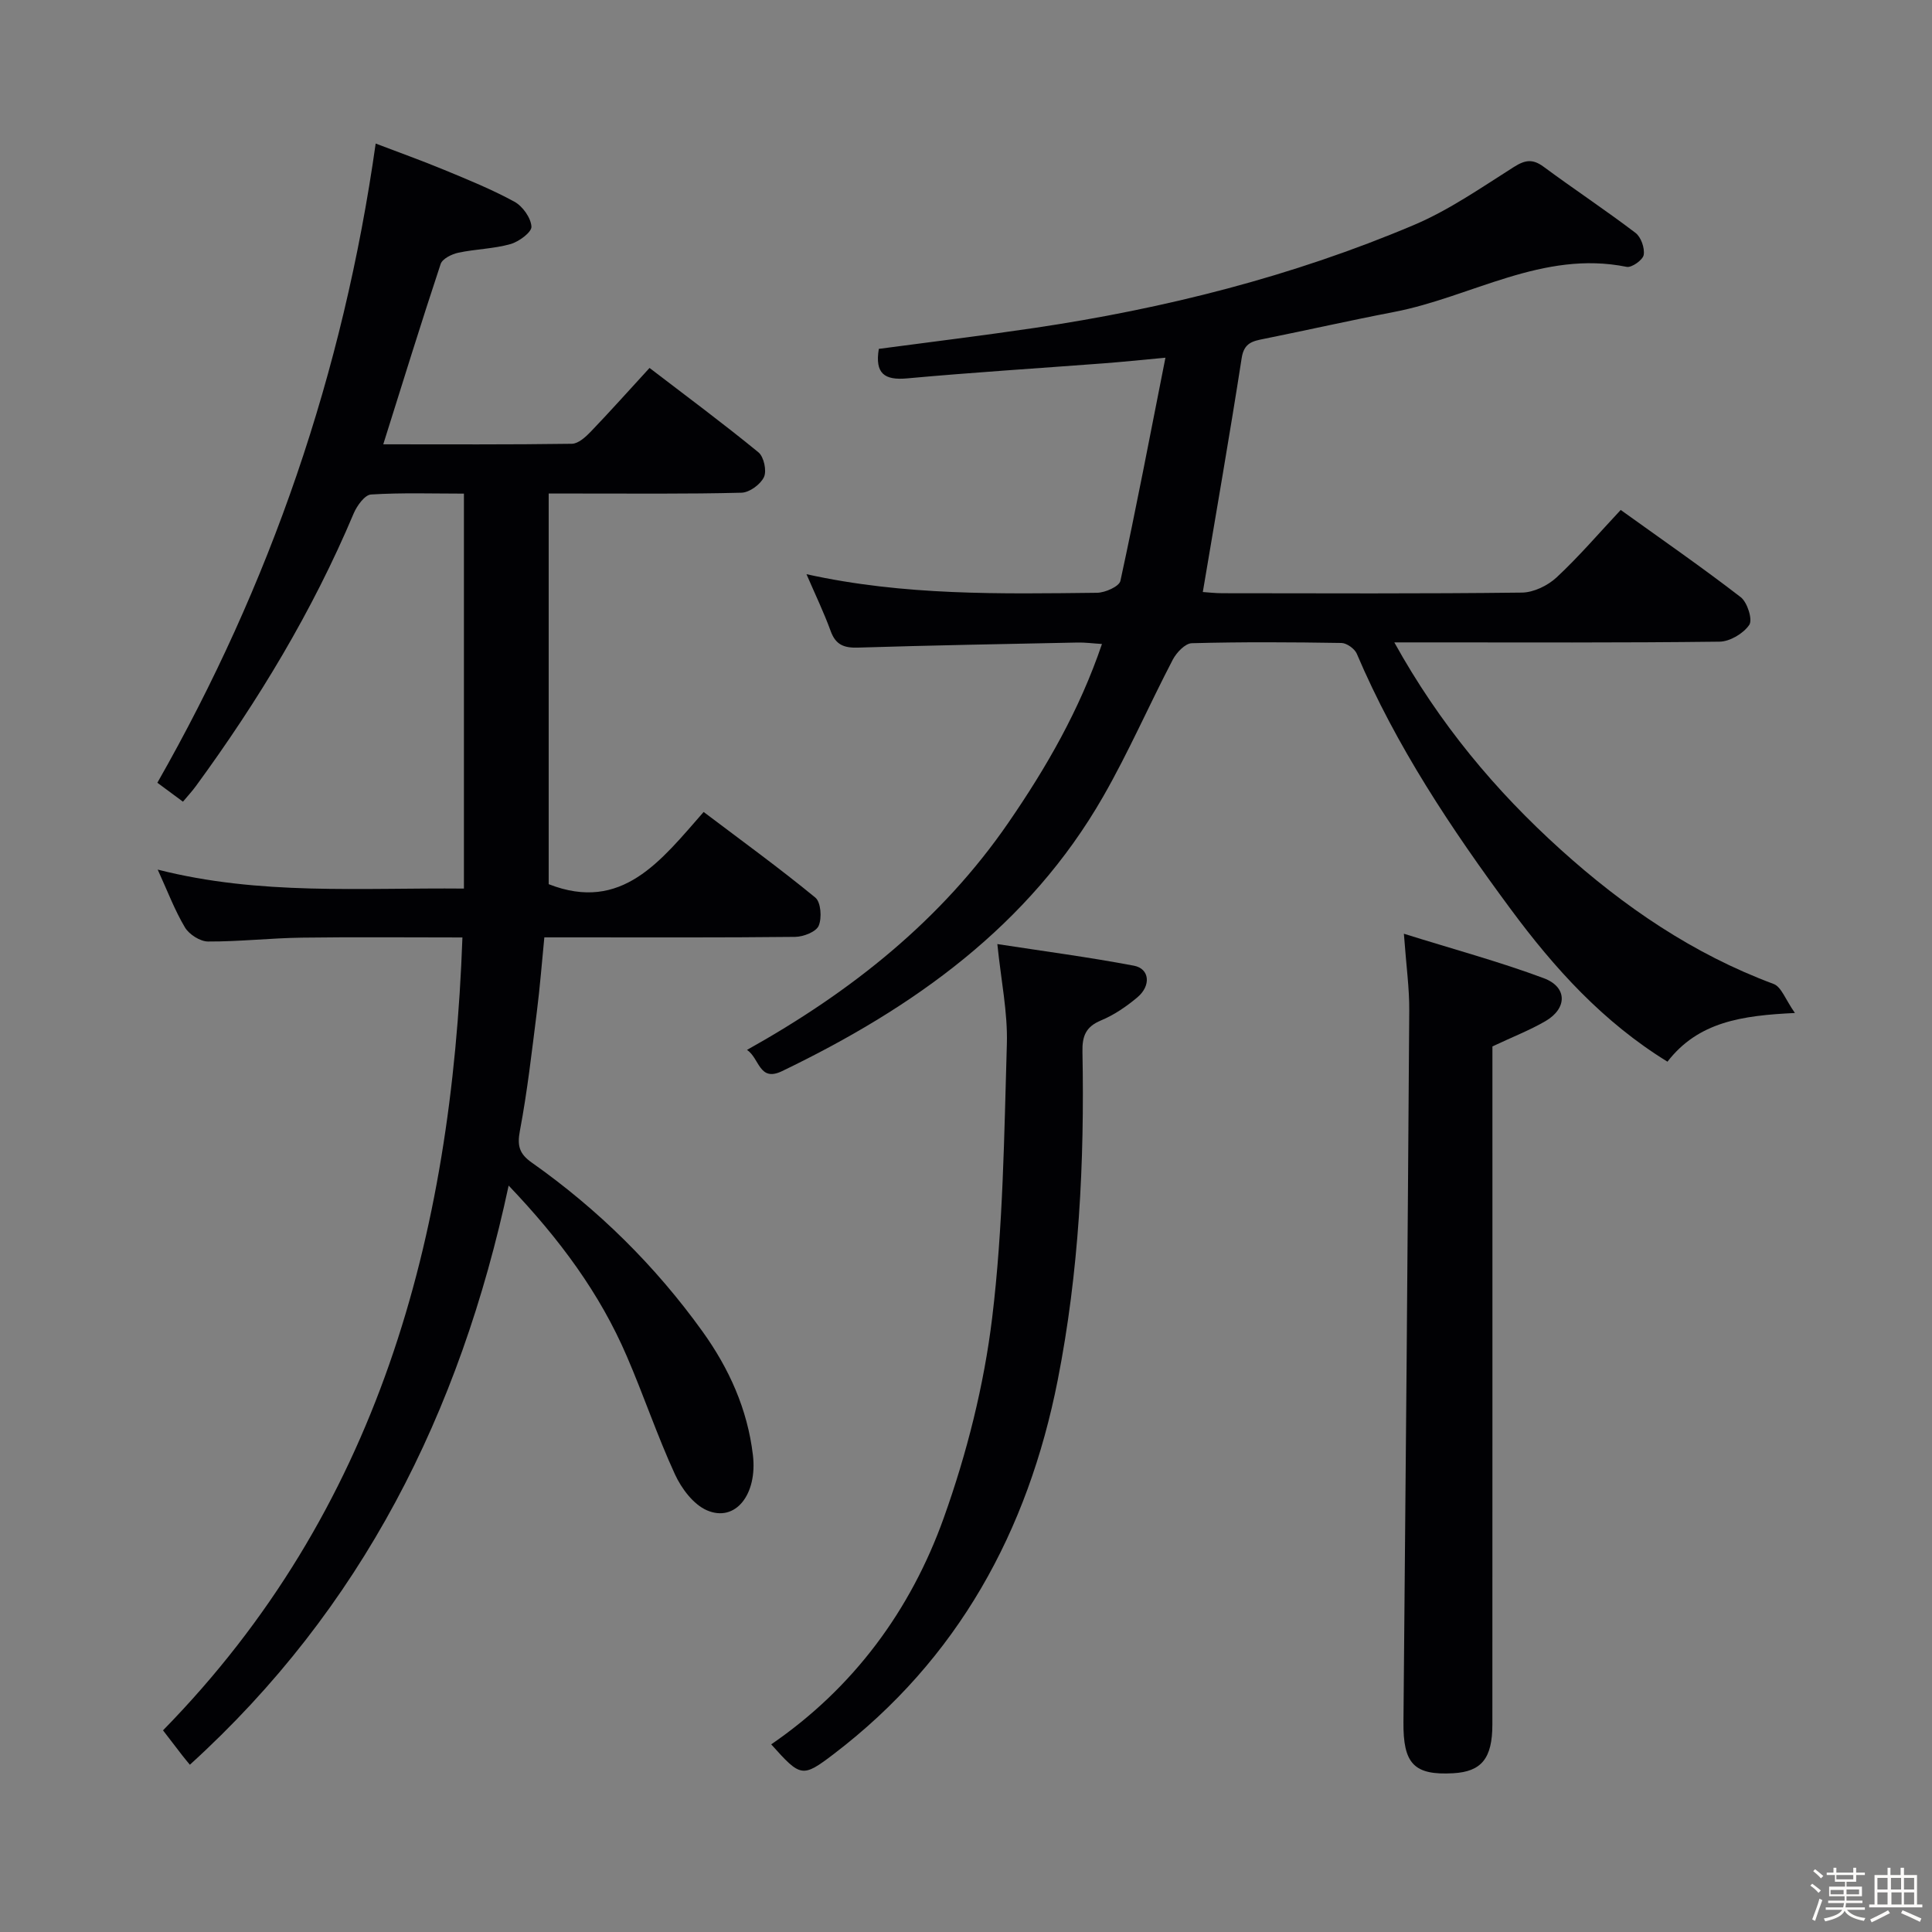 <svg enable-background="new 0 0 400 400" viewBox="0 0 400 400" xmlns="http://www.w3.org/2000/svg"><rect x="0" y="0" width="400" height="400" fill="#808080" stroke="none"/><path d="m374.8 390.4.4-.4c.7.5 1.3 1 1.8 1.4l-.5.5c-.5-.6-1.1-1.1-1.7-1.5zm1 7.3-.6-.3c.5-1.4 1.1-2.8 1.5-4.3.2.1.4.2.6.3-.5 1.3-1 2.8-1.5 4.3zm-.4-10.3.4-.4c.4.3 1 .8 1.7 1.4l-.5.5c-.4-.5-1-1-1.6-1.5zm2.5.3h1.7v-1h.6v1h3.5v-1h.6v1h1.8v.5h-1.8v1.4h-2v1h3.2v2h-3.2v.9h3.3v.5h-3.4c0 .3-.1.6-.1.9h4v.5h-3.7c.7.9 1.9 1.5 3.8 1.7-.1.2-.2.4-.3.6-2.1-.4-3.5-1.1-4-2.1-.4 1-1.8 1.7-4 2.2-.1-.2-.2-.4-.3-.6 2.1-.4 3.4-1 3.8-1.8h-3.4v-.5h3.6c.1-.3.1-.6.2-.9h-3.3v-.5h3.4c0-.3 0-.6 0-.9h-3.2v-2h3.3v-1h-2.1v-1.4h-1.7v-.5zm1.1 3.5v1h2.7c0-.3 0-.4 0-.4 0-.1 0-.2 0-.2 0-.1 0-.2 0-.3h-2.7zm1.2-3v.9h3.5v-.9zm4.7 3h-2.6v.6.4h2.6z" fill="#fcfbfa"/><path d="m393.6 386.7h.6v1.5h2.7v6.1h1.1v.6h-11v-.6h1.1v-6.1h2.7v-1.5h.6v1.5h2.1v-1.5zm-2.7 8.8.4.6c-1.2.6-2.5 1.3-3.8 1.9-.1-.2-.2-.4-.3-.6 1.2-.6 2.5-1.2 3.7-1.9zm-2.2-6.7v2.4h2.1v-2.4zm0 3v2.5h2.1v-2.5zm2.8-3v2.4h2.1v-2.4zm.1 3v2.5h2.1v-2.5h-2.2zm5.9 6.1c-1.4-.7-2.7-1.3-3.9-1.8l.3-.6c1.5.6 2.7 1.2 3.9 1.7zm-1.2-9.1h-2.1v2.4h2.1zm-2.1 3v2.5h2.1v-2.5z" fill="#fcfbfa"/><g fill="#010104"><path d="m105.31 245.46c-10.09 47.17-30.42 87.59-66 119.91-.56-.69-1.1-1.32-1.61-1.98-1.22-1.58-2.43-3.16-3.95-5.14 44.51-45.46 59.76-102.01 61.99-164.16-11.36 0-22.31-.11-33.25.04-6.48.09-12.95.83-19.42.8-1.64-.01-3.91-1.46-4.78-2.92-2.11-3.53-3.58-7.46-5.64-11.97 21.14 5.39 42.03 3.73 63.4 3.93 0-27.31 0-54.2 0-81.77-6.4 0-12.84-.22-19.24.18-1.29.08-2.91 2.33-3.58 3.91-8.51 20.2-19.76 38.81-32.67 56.46-.76 1.04-1.65 2-2.68 3.23-1.78-1.31-3.34-2.47-5.3-3.92 23.4-41.05 38.48-84.83 45.2-132.34 4.81 1.84 9.56 3.53 14.21 5.46 4.91 2.03 9.86 4.04 14.51 6.58 1.7.93 3.41 3.32 3.53 5.15.08 1.16-2.6 3.14-4.35 3.63-3.48.98-7.22 1.02-10.78 1.78-1.37.29-3.31 1.25-3.67 2.34-4.07 12.26-7.87 24.6-11.88 37.33 13.14 0 26.1.08 39.05-.11 1.34-.02 2.87-1.42 3.94-2.54 4.02-4.19 7.89-8.53 12.14-13.16 7.67 5.87 15.26 11.5 22.55 17.47 1.12.92 1.75 3.82 1.14 5.12-.71 1.52-3 3.2-4.65 3.24-11.32.29-22.66.16-33.99.17-1.8 0-3.6 0-5.93 0v80.88c15.16 5.94 23.22-4.86 32.08-14.95 7.97 6.02 15.73 11.65 23.13 17.73 1.15.95 1.38 4.21.69 5.83-.54 1.26-3.16 2.28-4.87 2.3-15.33.17-30.66.1-45.99.1-1.82 0-3.64 0-5.94 0-.52 5.28-.91 10.36-1.55 15.4-1.04 8.23-1.97 16.5-3.51 24.64-.59 3.13-.12 4.78 2.47 6.6 13.71 9.67 25.53 21.32 35.33 34.95 5.5 7.66 9.31 16.07 10.44 25.58.97 8.12-3.59 14.03-9.53 11.45-2.8-1.22-5.27-4.52-6.62-7.47-3.67-7.98-6.47-16.36-9.96-24.43-5.57-12.97-13.82-24.17-24.46-35.33z"/><path d="m288.68 133c9.35 16.87 20.93 30.71 34.47 42.93 13.06 11.79 27.4 21.59 44.06 27.79 1.61.6 2.46 3.25 4.41 6.01-11.01.52-20.01 1.83-26.39 10.08-13.34-8.21-23.39-19.32-32.47-31.6-12.3-16.63-23.71-33.74-31.85-52.86-.44-1.04-2.08-2.21-3.18-2.23-10.33-.17-20.67-.23-30.99.05-1.36.04-3.14 1.92-3.91 3.37-4.92 9.42-9.17 19.21-14.45 28.41-15.36 26.78-39.3 43.73-66.47 56.82-4.76 2.29-4.63-2.65-7.25-4.4 21.6-12.06 40.25-26.88 54.13-47.06 7.82-11.37 14.7-23.27 19.36-36.98-1.96-.12-3.53-.34-5.08-.3-15.14.31-30.29.58-45.42 1.05-2.9.09-4.63-.56-5.67-3.43-1.39-3.82-3.16-7.5-5.01-11.77 20.26 4.48 40.22 4.07 60.16 3.85 1.68-.02 4.59-1.31 4.84-2.47 3.26-15.02 6.14-30.12 9.32-46.2-5.31.49-9.01.88-12.71 1.16-13.59 1.03-27.2 1.88-40.78 3.12-4.7.43-6.69-1.01-5.85-6.11 10.55-1.41 21.4-2.73 32.2-4.33 27.04-4.01 53.41-10.66 78.61-21.33 7.28-3.09 13.93-7.73 20.66-11.99 2.34-1.48 3.89-1.73 6.16-.06 6.29 4.65 12.82 8.97 19.04 13.7 1.14.87 1.93 3.13 1.69 4.56-.17 1.03-2.48 2.68-3.52 2.47-17.4-3.52-32.16 6.27-48.22 9.35-8.96 1.72-17.86 3.74-26.81 5.54-2.38.48-4.19.8-4.68 3.97-2.49 16.04-5.29 32.03-8.05 48.46.95.06 2.51.25 4.08.25 20.66.02 41.33.12 61.99-.13 2.43-.03 5.34-1.44 7.17-3.14 4.61-4.29 8.72-9.1 13.28-13.97 8.49 6.1 16.83 11.87 24.85 18.06 1.37 1.06 2.5 4.64 1.77 5.73-1.2 1.78-4.01 3.46-6.16 3.48-20.34.25-40.68.15-61.01.15-1.81 0-3.63 0-6.32 0z"/><path d="m290.66 193.32c10.49 3.28 19.89 5.82 28.97 9.21 4.91 1.83 4.88 6.25.33 8.89-3.24 1.88-6.77 3.25-10.97 5.23v4.99c0 45.13.01 90.26-.01 135.38 0 7.04-2.25 9.78-8.1 10.11-8.16.46-10.39-1.99-10.31-10.61.46-49.09.87-98.19 1.2-147.29.04-4.58-.62-9.19-1.11-15.91z"/><path d="m159.67 361.15c17.06-11.7 28.89-27.78 35.73-46.9 4.77-13.33 8.32-27.4 10.02-41.43 2.27-18.75 2.48-37.77 3.04-56.69.19-6.56-1.21-13.16-1.97-20.67 9.41 1.45 18.9 2.7 28.29 4.48 3.24.62 3.58 4.12.71 6.54-2.27 1.91-4.83 3.66-7.55 4.79-3.18 1.32-3.9 3.3-3.83 6.52.44 22.82-.71 45.6-5.13 68-6.16 31.19-20.62 57.72-46.32 77.33-6.56 5-6.88 4.85-12.99-1.97z"/></g></svg>